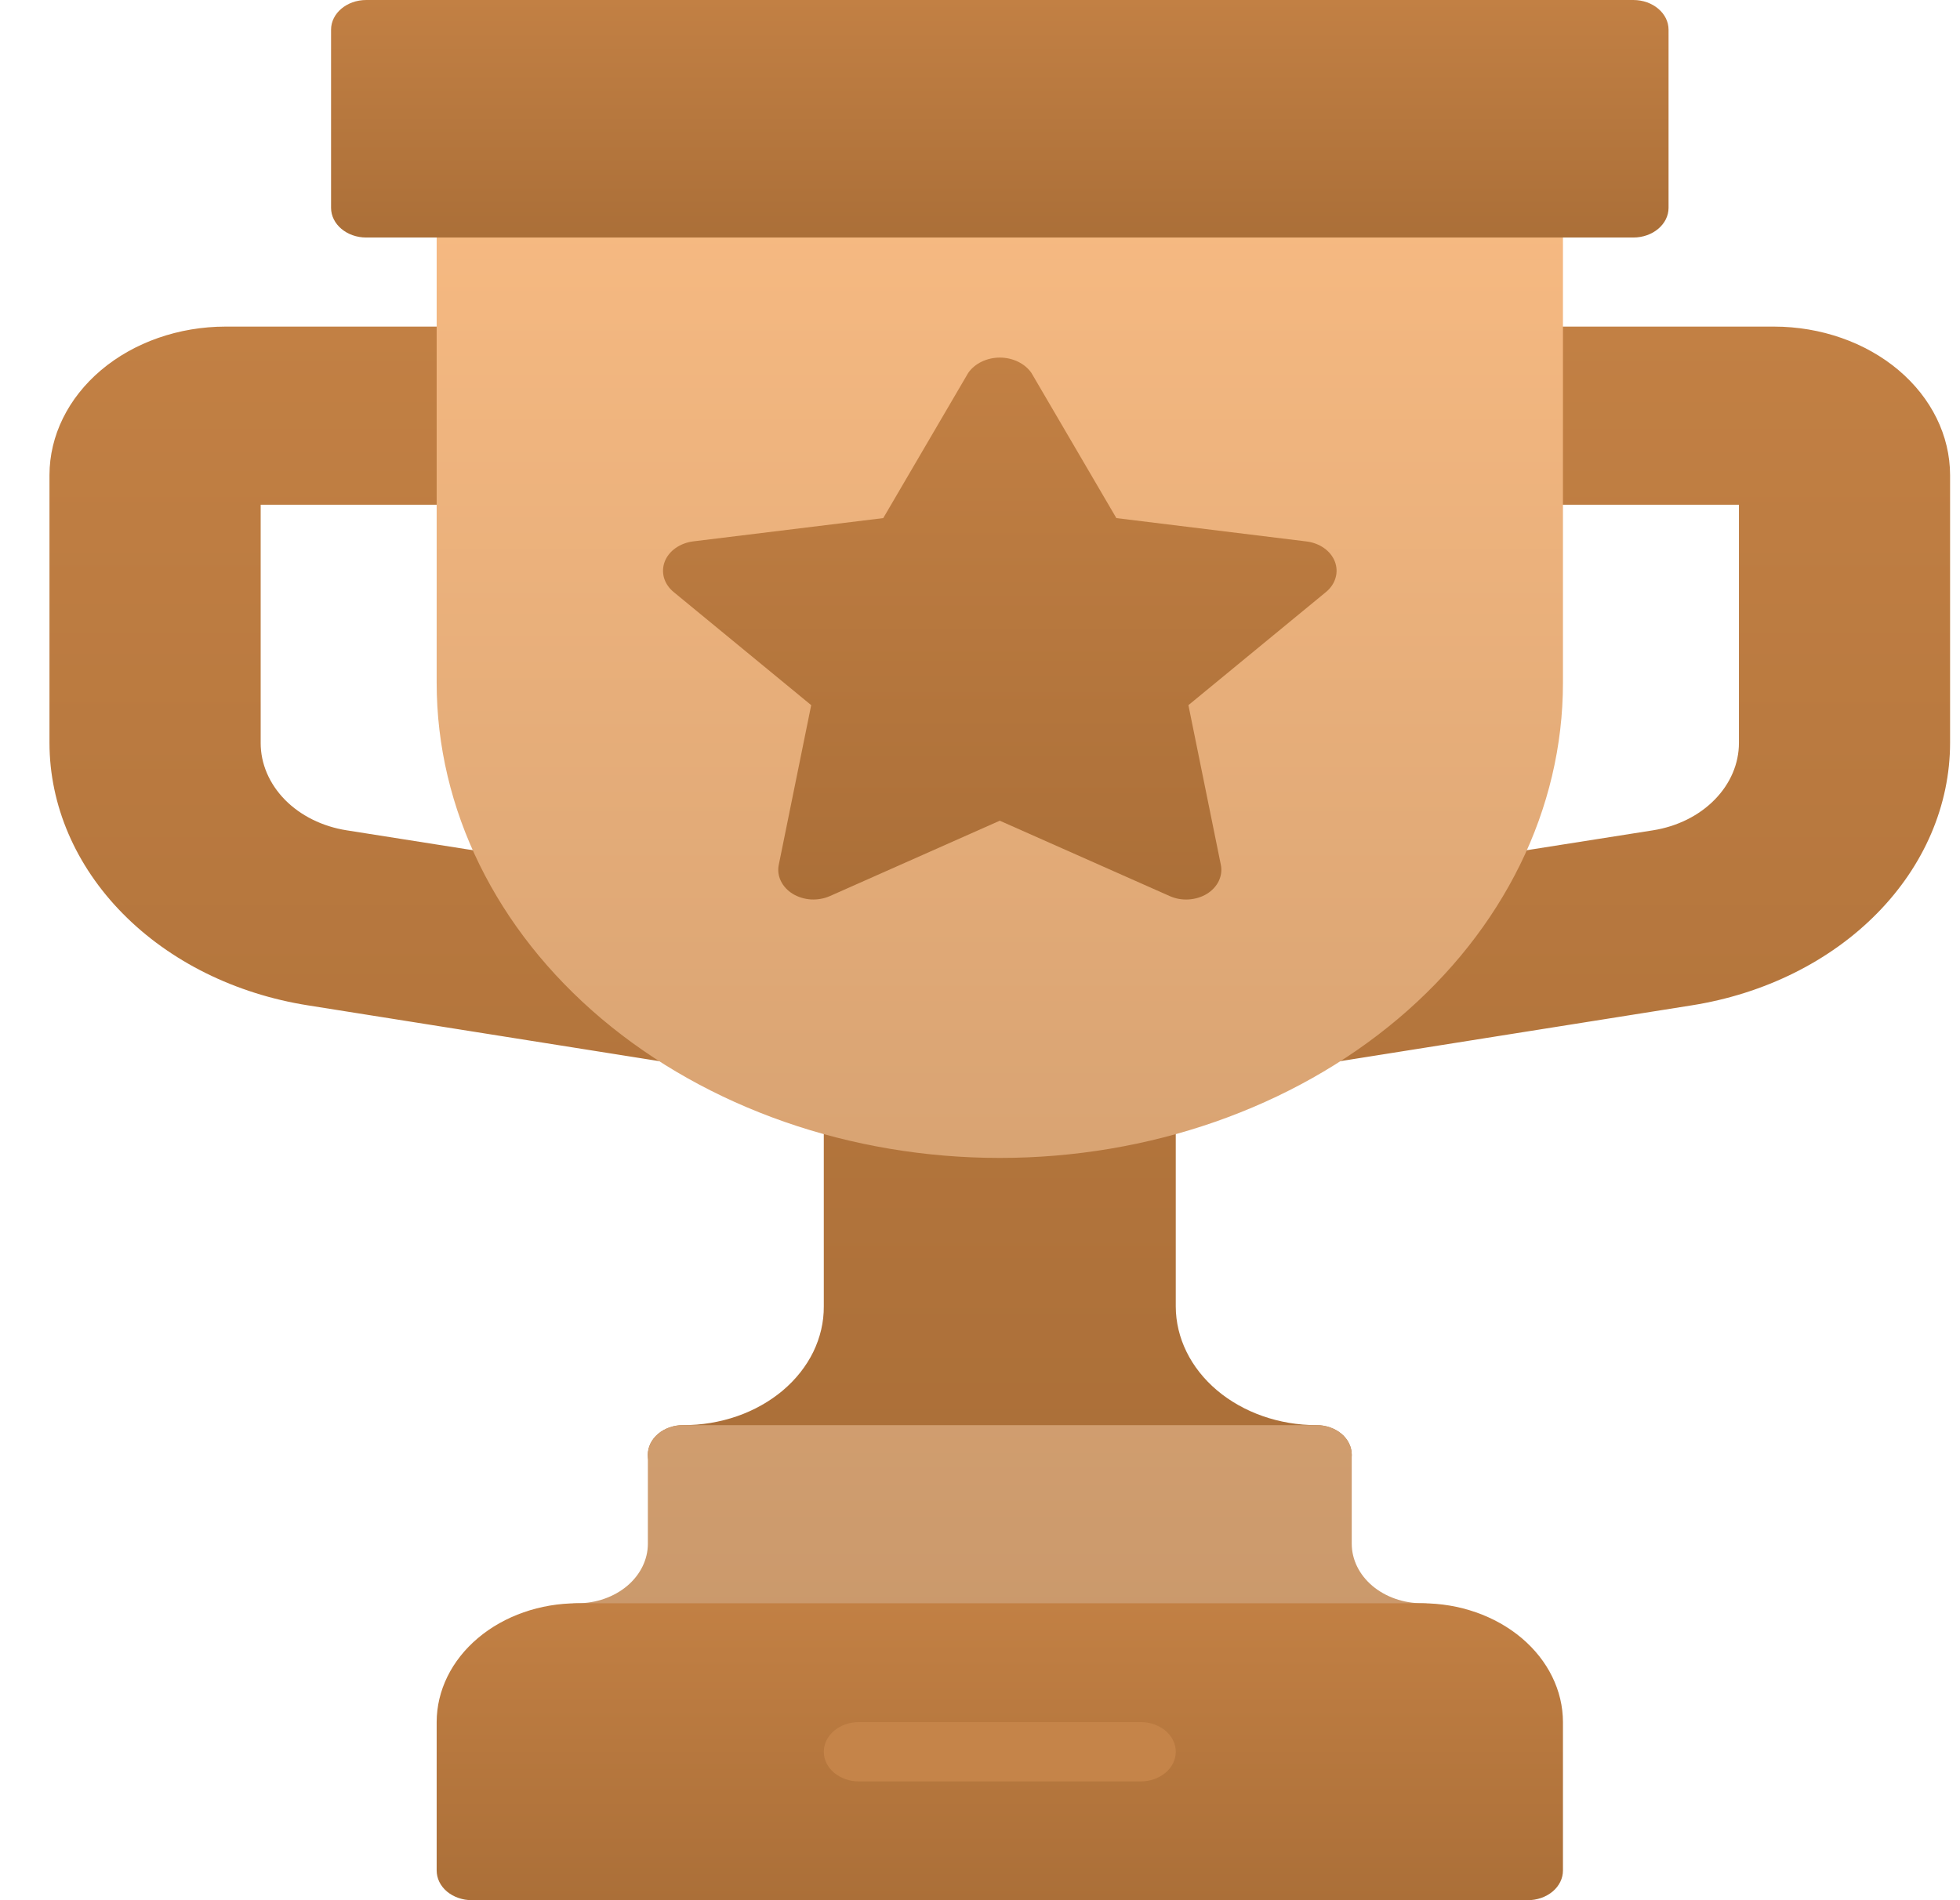 <svg width="33" height="32" viewBox="0 0 33 32" fill="none" xmlns="http://www.w3.org/2000/svg">
<g clip-path="url(#clip0_2313_6759)">
<path d="M29.87 5.5H25.722C25.565 5.5 25.414 5.553 25.303 5.646C25.192 5.74 25.13 5.867 25.13 6V8C25.13 8.133 25.192 8.26 25.303 8.354C25.414 8.447 25.565 8.5 25.722 8.5H29.278V12.51C29.278 12.86 29.134 13.198 28.869 13.467C28.605 13.737 28.237 13.919 27.83 13.983L24.595 14.493C24.506 14.507 24.423 14.538 24.351 14.583C24.279 14.628 24.22 14.686 24.178 14.754C23.635 15.63 22.877 16.398 21.954 17.008C21.85 17.077 21.776 17.173 21.745 17.282C21.714 17.391 21.727 17.505 21.782 17.607C21.836 17.709 21.93 17.792 22.047 17.843C22.165 17.895 22.3 17.912 22.43 17.892L28.48 16.931C29.703 16.738 30.807 16.191 31.602 15.383C32.397 14.576 32.832 13.56 32.833 12.51V8C32.832 7.337 32.52 6.702 31.965 6.233C31.409 5.764 30.656 5.501 29.87 5.5ZM11.346 17.9C11.469 17.9 11.589 17.868 11.69 17.808C11.79 17.747 11.866 17.662 11.906 17.564C11.947 17.466 11.95 17.36 11.915 17.26C11.881 17.16 11.81 17.072 11.713 17.008C10.79 16.398 10.032 15.63 9.489 14.754C9.447 14.686 9.388 14.628 9.316 14.583C9.244 14.538 9.16 14.507 9.072 14.493L5.837 13.983C5.429 13.919 5.062 13.737 4.797 13.468C4.533 13.198 4.388 12.86 4.389 12.51V8.5H7.944C8.102 8.5 8.252 8.447 8.364 8.354C8.475 8.26 8.537 8.133 8.537 8V6C8.537 5.867 8.475 5.74 8.364 5.646C8.252 5.553 8.102 5.5 7.944 5.5H3.796C3.011 5.501 2.258 5.764 1.702 6.233C1.147 6.702 0.834 7.337 0.833 8V12.51C0.834 13.56 1.27 14.576 2.065 15.383C2.86 16.191 3.964 16.738 5.187 16.931L11.237 17.892C11.273 17.897 11.309 17.9 11.346 17.9ZM22.167 24C21.538 24 20.936 23.789 20.491 23.414C20.047 23.039 19.797 22.53 19.796 22V18.73C19.796 18.653 19.775 18.577 19.735 18.508C19.694 18.439 19.635 18.379 19.563 18.332C19.49 18.285 19.406 18.254 19.316 18.239C19.227 18.224 19.134 18.227 19.046 18.248C17.598 18.582 16.069 18.582 14.621 18.248C14.533 18.227 14.44 18.224 14.351 18.239C14.261 18.254 14.177 18.285 14.104 18.332C14.031 18.379 13.973 18.439 13.932 18.508C13.892 18.577 13.87 18.653 13.87 18.73V22C13.872 22.263 13.811 22.523 13.693 22.767C13.574 23.01 13.399 23.231 13.179 23.417C12.959 23.602 12.697 23.75 12.409 23.85C12.12 23.95 11.812 24.001 11.5 24C11.343 24 11.192 24.053 11.081 24.146C10.97 24.24 10.907 24.367 10.907 24.5C10.907 24.633 10.97 24.76 11.081 24.854C11.192 24.947 11.343 25 11.5 25H22.167C22.324 25 22.475 24.947 22.586 24.854C22.697 24.76 22.759 24.633 22.759 24.5C22.759 24.367 22.697 24.24 22.586 24.146C22.475 24.053 22.324 24 22.167 24Z" fill="url(#paint0_linear_2313_6759)"/>
<path d="M25.722 3H7.945C7.787 3 7.637 3.053 7.525 3.146C7.414 3.24 7.352 3.367 7.352 3.5V11.5C7.352 13.622 8.351 15.657 10.129 17.157C11.907 18.657 14.319 19.5 16.833 19.5C19.348 19.5 21.76 18.657 23.538 17.157C25.316 15.657 26.315 13.622 26.315 11.5V3.5C26.315 3.367 26.253 3.24 26.141 3.146C26.03 3.053 25.88 3 25.722 3ZM23.945 27C23.63 27 23.329 26.894 23.107 26.707C22.885 26.519 22.76 26.265 22.759 26V24.5C22.759 24.367 22.697 24.24 22.586 24.146C22.475 24.053 22.324 24 22.167 24H11.5C11.343 24 11.192 24.053 11.081 24.146C10.97 24.24 10.908 24.367 10.908 24.5V26C10.907 26.265 10.782 26.519 10.56 26.707C10.338 26.894 10.037 27 9.722 27C9.565 27 9.414 27.053 9.303 27.146C9.192 27.24 9.13 27.367 9.13 27.5C9.13 27.633 9.192 27.76 9.303 27.854C9.414 27.947 9.565 28 9.722 28H23.945C24.102 28 24.252 27.947 24.363 27.854C24.475 27.76 24.537 27.633 24.537 27.5C24.537 27.367 24.475 27.24 24.363 27.146C24.252 27.053 24.102 27 23.945 27Z" fill="url(#paint1_linear_2313_6759)"/>
<path d="M22.475 9.458C22.441 9.369 22.378 9.29 22.293 9.23C22.208 9.17 22.105 9.131 21.996 9.118L18.796 8.725L17.365 6.279C17.311 6.201 17.233 6.136 17.14 6.091C17.047 6.046 16.941 6.022 16.834 6.022C16.726 6.022 16.621 6.046 16.528 6.091C16.434 6.136 16.357 6.201 16.302 6.279L14.871 8.725L11.671 9.117C11.562 9.131 11.459 9.17 11.374 9.23C11.289 9.29 11.226 9.369 11.192 9.457C11.158 9.546 11.154 9.641 11.18 9.732C11.207 9.823 11.263 9.905 11.342 9.97L13.658 11.875L13.112 14.564C13.093 14.656 13.105 14.75 13.147 14.836C13.189 14.923 13.258 14.998 13.348 15.053C13.437 15.107 13.543 15.14 13.653 15.147C13.763 15.153 13.873 15.134 13.971 15.091L16.833 13.821L19.696 15.091C19.794 15.135 19.904 15.154 20.014 15.147C20.124 15.14 20.23 15.108 20.32 15.053C20.409 14.998 20.478 14.923 20.52 14.837C20.561 14.75 20.574 14.656 20.555 14.564L20.009 11.875L22.325 9.97C22.404 9.905 22.46 9.823 22.486 9.732C22.513 9.642 22.509 9.547 22.475 9.458Z" fill="url(#paint2_linear_2313_6759)"/>
<path d="M27.5 0H6.167C5.839 0 5.574 0.224 5.574 0.5V3.5C5.574 3.776 5.839 4 6.167 4H27.5C27.827 4 28.093 3.776 28.093 3.5V0.5C28.093 0.224 27.827 0 27.5 0Z" fill="url(#paint3_linear_2313_6759)"/>
<path d="M23.945 27H9.722C9.094 27 8.491 27.211 8.047 27.586C7.602 27.961 7.353 28.47 7.352 29V31.5C7.352 31.633 7.414 31.76 7.525 31.854C7.637 31.947 7.787 32 7.945 32H25.722C25.88 32 26.03 31.947 26.141 31.854C26.253 31.76 26.315 31.633 26.315 31.5V29C26.314 28.47 26.064 27.961 25.62 27.586C25.175 27.211 24.573 27 23.945 27Z" fill="url(#paint4_linear_2313_6759)"/>
<path d="M19.204 30H14.463C14.306 30 14.155 29.947 14.044 29.854C13.933 29.76 13.87 29.633 13.87 29.5C13.87 29.367 13.933 29.24 14.044 29.146C14.155 29.053 14.306 29 14.463 29H19.204C19.361 29 19.512 29.053 19.623 29.146C19.734 29.24 19.796 29.367 19.796 29.5C19.796 29.633 19.734 29.76 19.623 29.854C19.512 29.947 19.361 30 19.204 30Z" fill="#C58449"/>
</g>
<defs>
<linearGradient id="paint0_linear_2313_6759" x1="16.833" y1="5.5" x2="16.833" y2="25" gradientUnits="userSpaceOnUse">
<stop stop-color="#C28044"/>
<stop offset="1" stop-color="#AB6F38"/>
</linearGradient>
<linearGradient id="paint1_linear_2313_6759" x1="16.833" y1="3" x2="16.833" y2="28" gradientUnits="userSpaceOnUse">
<stop stop-color="#F7BA82"/>
<stop offset="1" stop-color="#C9986B"/>
</linearGradient>
<linearGradient id="paint2_linear_2313_6759" x1="16.833" y1="6.022" x2="16.833" y2="15.149" gradientUnits="userSpaceOnUse">
<stop stop-color="#C28044"/>
<stop offset="1" stop-color="#AB6F38"/>
</linearGradient>
<linearGradient id="paint3_linear_2313_6759" x1="16.833" y1="0" x2="16.833" y2="4" gradientUnits="userSpaceOnUse">
<stop stop-color="#C28044"/>
<stop offset="1" stop-color="#AB6F38"/>
</linearGradient>
<linearGradient id="paint4_linear_2313_6759" x1="16.833" y1="27" x2="16.833" y2="32" gradientUnits="userSpaceOnUse">
<stop stop-color="#C28044"/>
<stop offset="1" stop-color="#AB6F38"/>
</linearGradient>
<clipPath id="clip0_2313_6759">
<rect width="32" height="32" fill="white" transform="translate(0.833)"/>
</clipPath>
</defs>
</svg>
